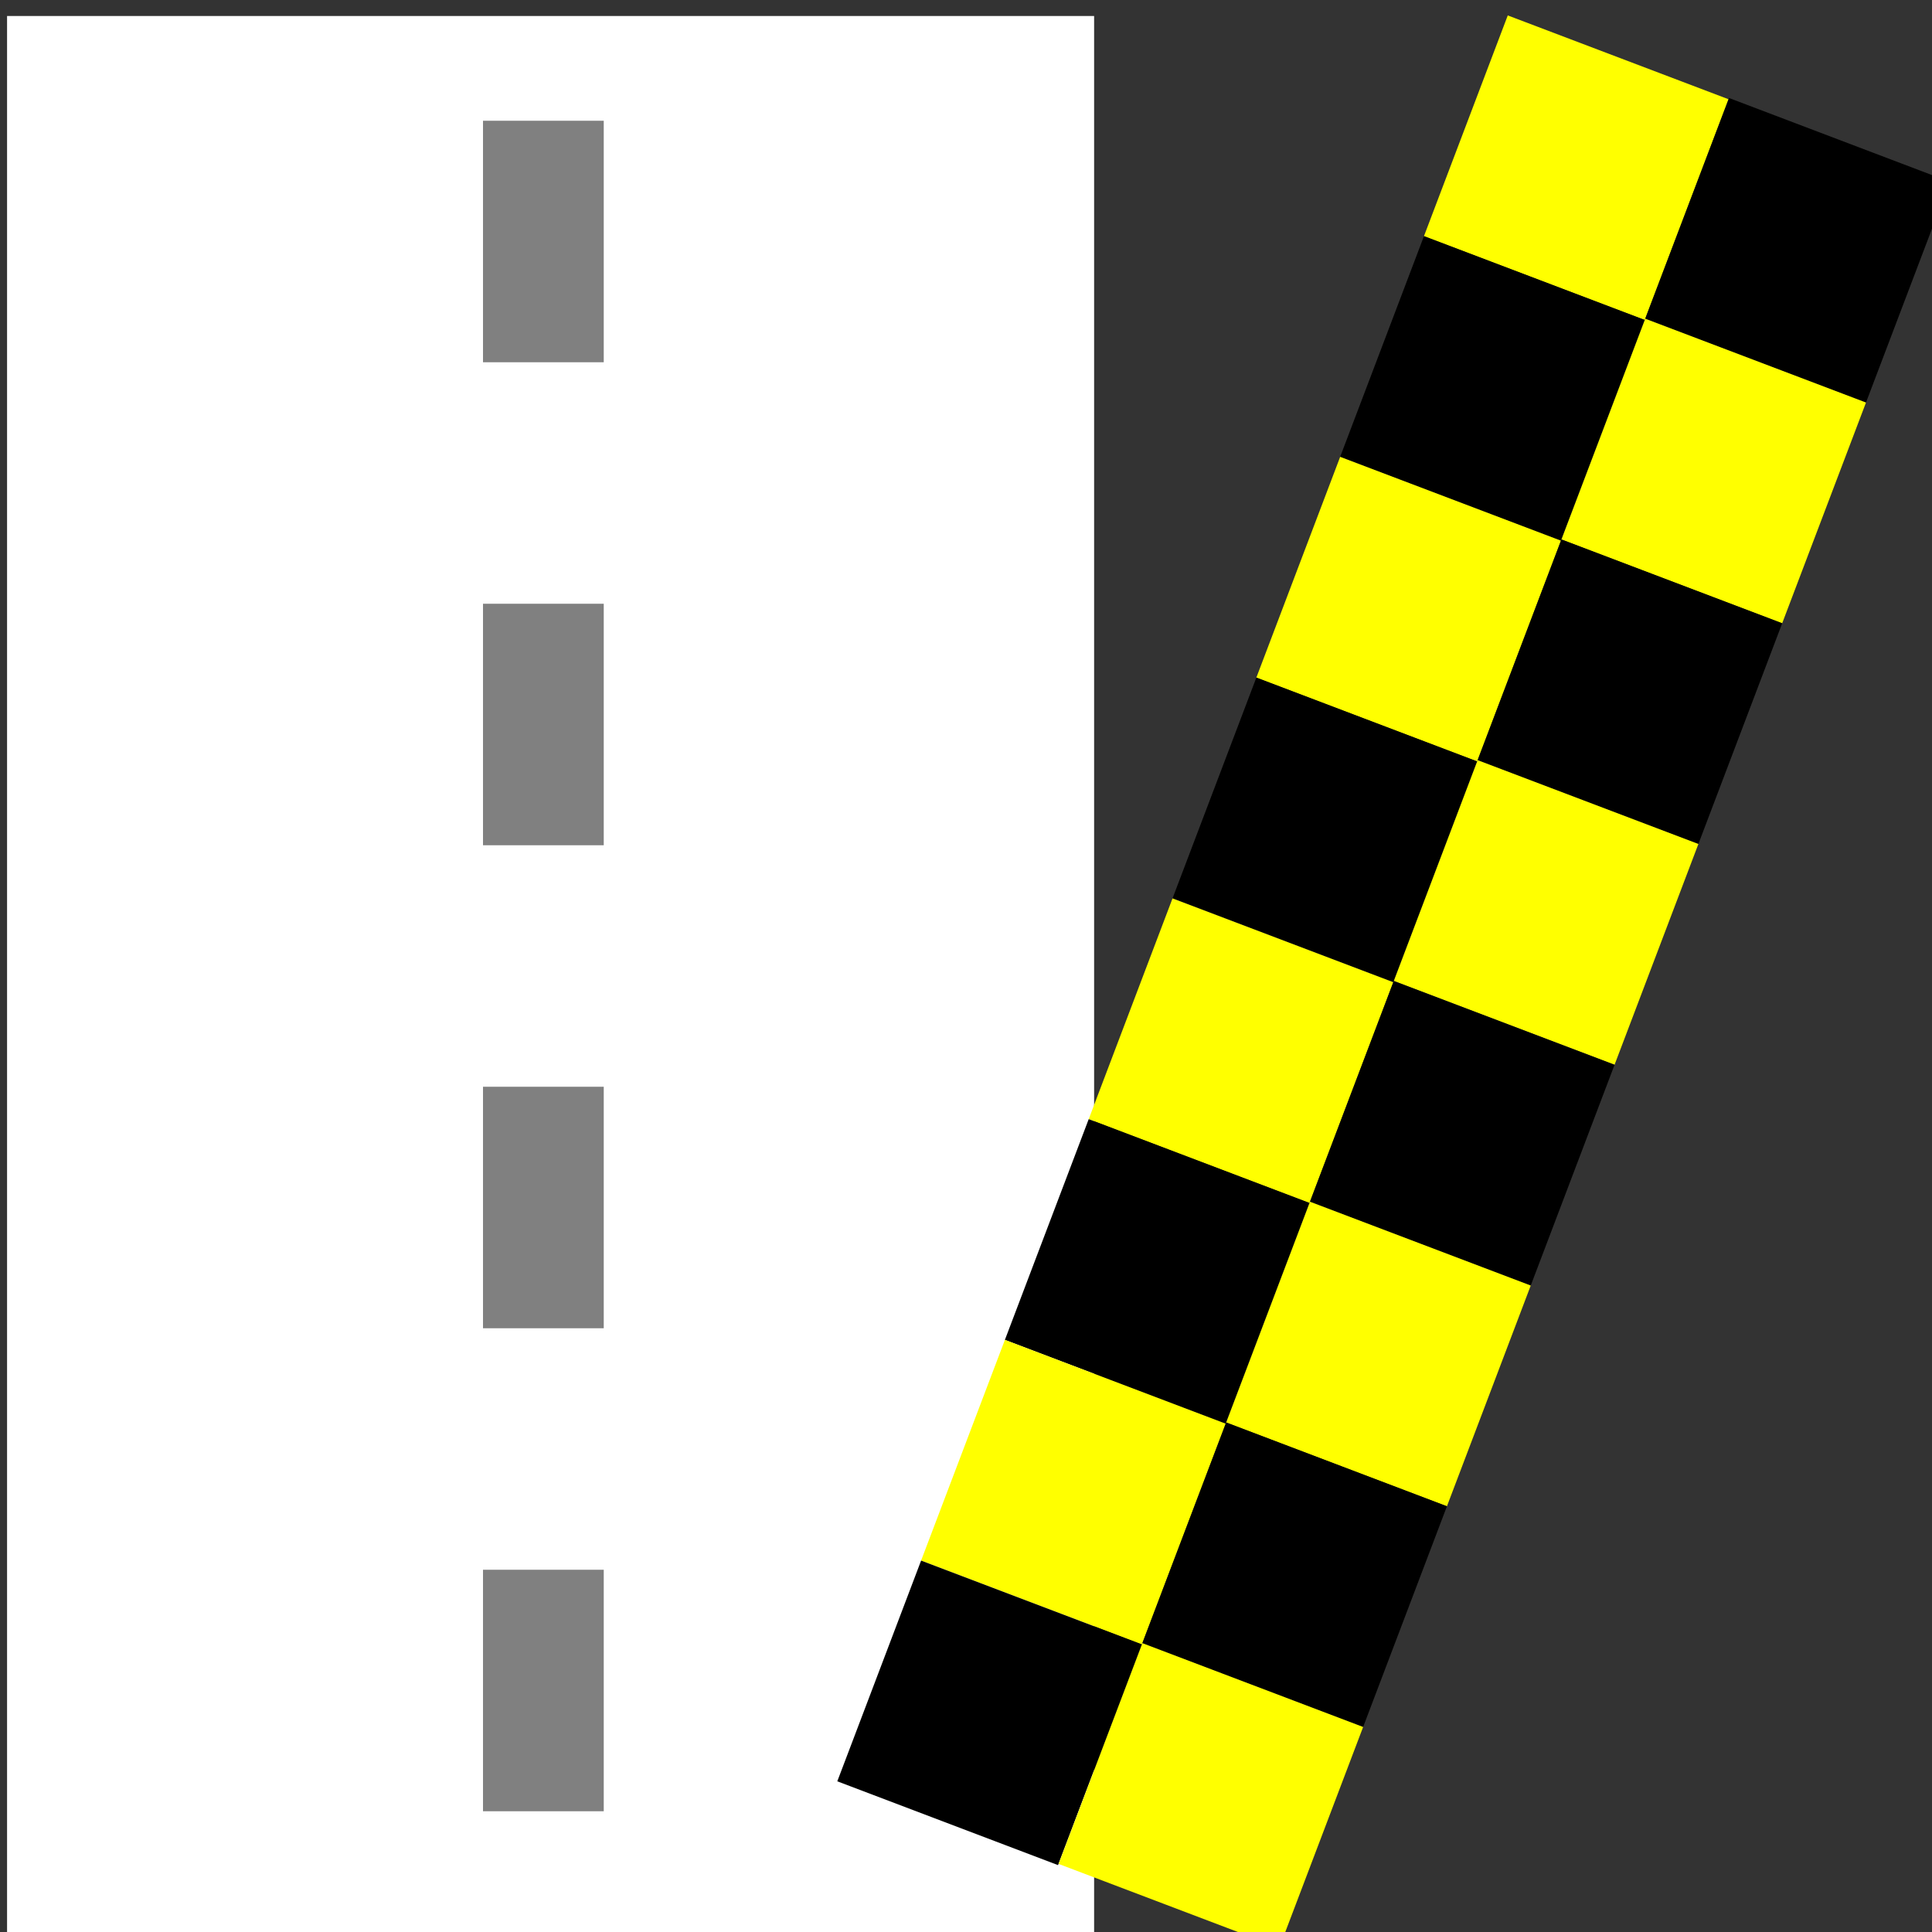 <?xml version="1.0" encoding="UTF-8" standalone="no"?>
<!-- Created with Inkscape (http://www.inkscape.org/) -->

<svg
   xmlns:dc="http://purl.org/dc/elements/1.1/"
   xmlns:cc="http://creativecommons.org/ns#"
   xmlns:rdf="http://www.w3.org/1999/02/22-rdf-syntax-ns#"
   xmlns:svg="http://www.w3.org/2000/svg"
   xmlns="http://www.w3.org/2000/svg"
   xmlns:sodipodi="http://sodipodi.sourceforge.net/DTD/sodipodi-0.dtd"
   xmlns:inkscape="http://www.inkscape.org/namespaces/inkscape"
   width="16"
   height="16"
   viewBox="0 0 16 16"
   id="svg4264"
   version="1.1"
   inkscape:version="0.91 r13725"
   sodipodi:docname="way_escape.svg">
  <rect x="0" y="0" width="16" height="16" fill="#333333" stroke="none"/>
  <defs
     id="defs4266" />
  <sodipodi:namedview
     id="base"
     pagecolor="#ffffff"
     bordercolor="#666666"
     borderopacity="1.0"
     inkscape:pageopacity="0.0"
     inkscape:pageshadow="2"
     inkscape:zoom="22.627417"
     inkscape:cx="0.10809181"
     inkscape:cy="6.6838606"
     inkscape:document-units="px"
     inkscape:current-layer="layer1"
     showgrid="true"
     units="px"
     inkscape:snap-bbox="true"
     inkscape:bbox-paths="true"
     inkscape:bbox-nodes="true"
     inkscape:snap-bbox-edge-midpoints="false"
     inkscape:snap-bbox-midpoints="false">
    <inkscape:grid
       type="xygrid"
       id="grid4137" />
  </sodipodi:namedview>
  <g
     inkscape:label="Camada 1"
     inkscape:groupmode="layer"
     id="layer1"
     transform="translate(0,-1036.362)">
    <g
       id="g3382"
       transform="matrix(1.385,0,0,1.135,-204.783,616.431)"
       style="fill:#ffffff;fill-opacity:1">
      <rect
         id="XMLID_61_"
         x="147.9"
         y="370.1"
         class="st4"
         width="6.5"
         height="14.1"
         style="fill:#ffffff;fill-opacity:1" />
    </g>
    <path
       sodipodi:nodetypes="ccccc"
       style="fill:#808080;fill-opacity:1"
       inkscape:connector-curvature="0"
       id="path3387-0"
       d="m 5,1039.362 -1,0 0,-2 1,0 z"
       class="st5" />
    <path
       sodipodi:nodetypes="ccccc"
       style="fill:#808080;fill-opacity:1"
       inkscape:connector-curvature="0"
       id="path3387-0-9"
       d="m 5,1043.362 -1,0 0,-2 1,0 z"
       class="st5" />
    <path
       sodipodi:nodetypes="ccccc"
       style="fill:#808080;fill-opacity:1"
       inkscape:connector-curvature="0"
       id="path3387-0-9-7"
       d="m 5,1047.362 -1,0 0,-2 1,0 z"
       class="st5" />
    <path
       sodipodi:nodetypes="ccccc"
       style="fill:#808080;fill-opacity:1"
       inkscape:connector-curvature="0"
       id="path3387-0-9-4"
       d="m 5,1051.362 -1,0 0,-2 1,0 z"
       class="st5" />
    <rect
       style="fill:#ffff00"
       height="1.955"
       width="1.955"
       class="st11"
       transform="matrix(0.935,0.355,-0.355,0.935,0,0)"
       y="964.444"
       x="379.534"
       id="XMLID_308_-8" />
    <rect
       height="1.955"
       width="1.955"
       transform="matrix(0.935,0.355,-0.355,0.935,0,0)"
       y="964.433"
       x="381.49"
       id="XMLID_307_-3"
       style="fill:#000000;fill-opacity:1" />
    <rect
       height="1.955"
       width="1.955"
       transform="matrix(0.935,0.355,-0.355,0.935,0,0)"
       y="966.399"
       x="379.534"
       id="XMLID_306_-4" />
    <rect
       style="fill:#ffff00"
       height="1.955"
       width="1.955"
       class="st11"
       transform="matrix(0.935,0.355,-0.355,0.935,0,0)"
       y="966.388"
       x="381.49"
       id="XMLID_305_-0" />
    <rect
       style="fill:#ffff00"
       height="1.955"
       width="1.955"
       class="st11"
       transform="matrix(0.935,0.355,-0.355,0.935,0,0)"
       y="968.354"
       x="379.534"
       id="XMLID_304_-9" />
    <rect
       height="1.955"
       width="1.955"
       transform="matrix(0.935,0.355,-0.355,0.935,0,0)"
       y="968.343"
       x="381.49"
       id="XMLID_303_-4" />
    <rect
       height="1.955"
       width="1.955"
       transform="matrix(0.935,0.355,-0.355,0.935,0,0)"
       y="970.309"
       x="379.534"
       id="XMLID_302_-4" />
    <rect
       style="fill:#ffff00"
       height="1.955"
       width="1.955"
       class="st11"
       transform="matrix(0.935,0.355,-0.355,0.935,0,0)"
       y="970.298"
       x="381.49"
       id="XMLID_301_-4" />
    <rect
       style="fill:#ffff00"
       height="1.955"
       width="1.955"
       class="st11"
       transform="matrix(0.935,0.355,-0.355,0.935,0,0)"
       y="972.265"
       x="379.534"
       id="XMLID_300_-8" />
    <rect
       height="1.955"
       width="1.955"
       transform="matrix(0.935,0.355,-0.355,0.935,0,0)"
       y="972.254"
       x="381.49"
       id="XMLID_299_-9" />
    <rect
       height="1.955"
       width="1.955"
       transform="matrix(0.935,0.355,-0.355,0.935,0,0)"
       y="974.22"
       x="379.534"
       id="XMLID_298_-0" />
    <rect
       style="fill:#ffff00"
       height="1.955"
       width="1.955"
       class="st11"
       transform="matrix(0.935,0.355,-0.355,0.935,0,0)"
       y="974.209"
       x="381.49"
       id="XMLID_297_-5" />
    <rect
       style="fill:#ffff00"
       height="1.955"
       width="1.955"
       class="st11"
       transform="matrix(0.935,0.355,-0.355,0.935,0,0)"
       y="976.175"
       x="379.534"
       id="XMLID_296_-7" />
    <rect
       height="1.955"
       width="1.955"
       transform="matrix(0.935,0.355,-0.355,0.935,0,0)"
       y="976.164"
       x="381.49"
       id="XMLID_295_-6" />
    <rect
       height="1.955"
       width="1.955"
       transform="matrix(0.935,0.355,-0.355,0.935,0,0)"
       y="978.13"
       x="379.534"
       id="XMLID_294_-7" />
    <rect
       style="fill:#ffff00"
       height="1.955"
       width="1.955"
       class="st11"
       transform="matrix(0.935,0.355,-0.355,0.935,0,0)"
       y="978.119"
       x="381.49"
       id="XMLID_293_-0" />
  </g>
</svg>
